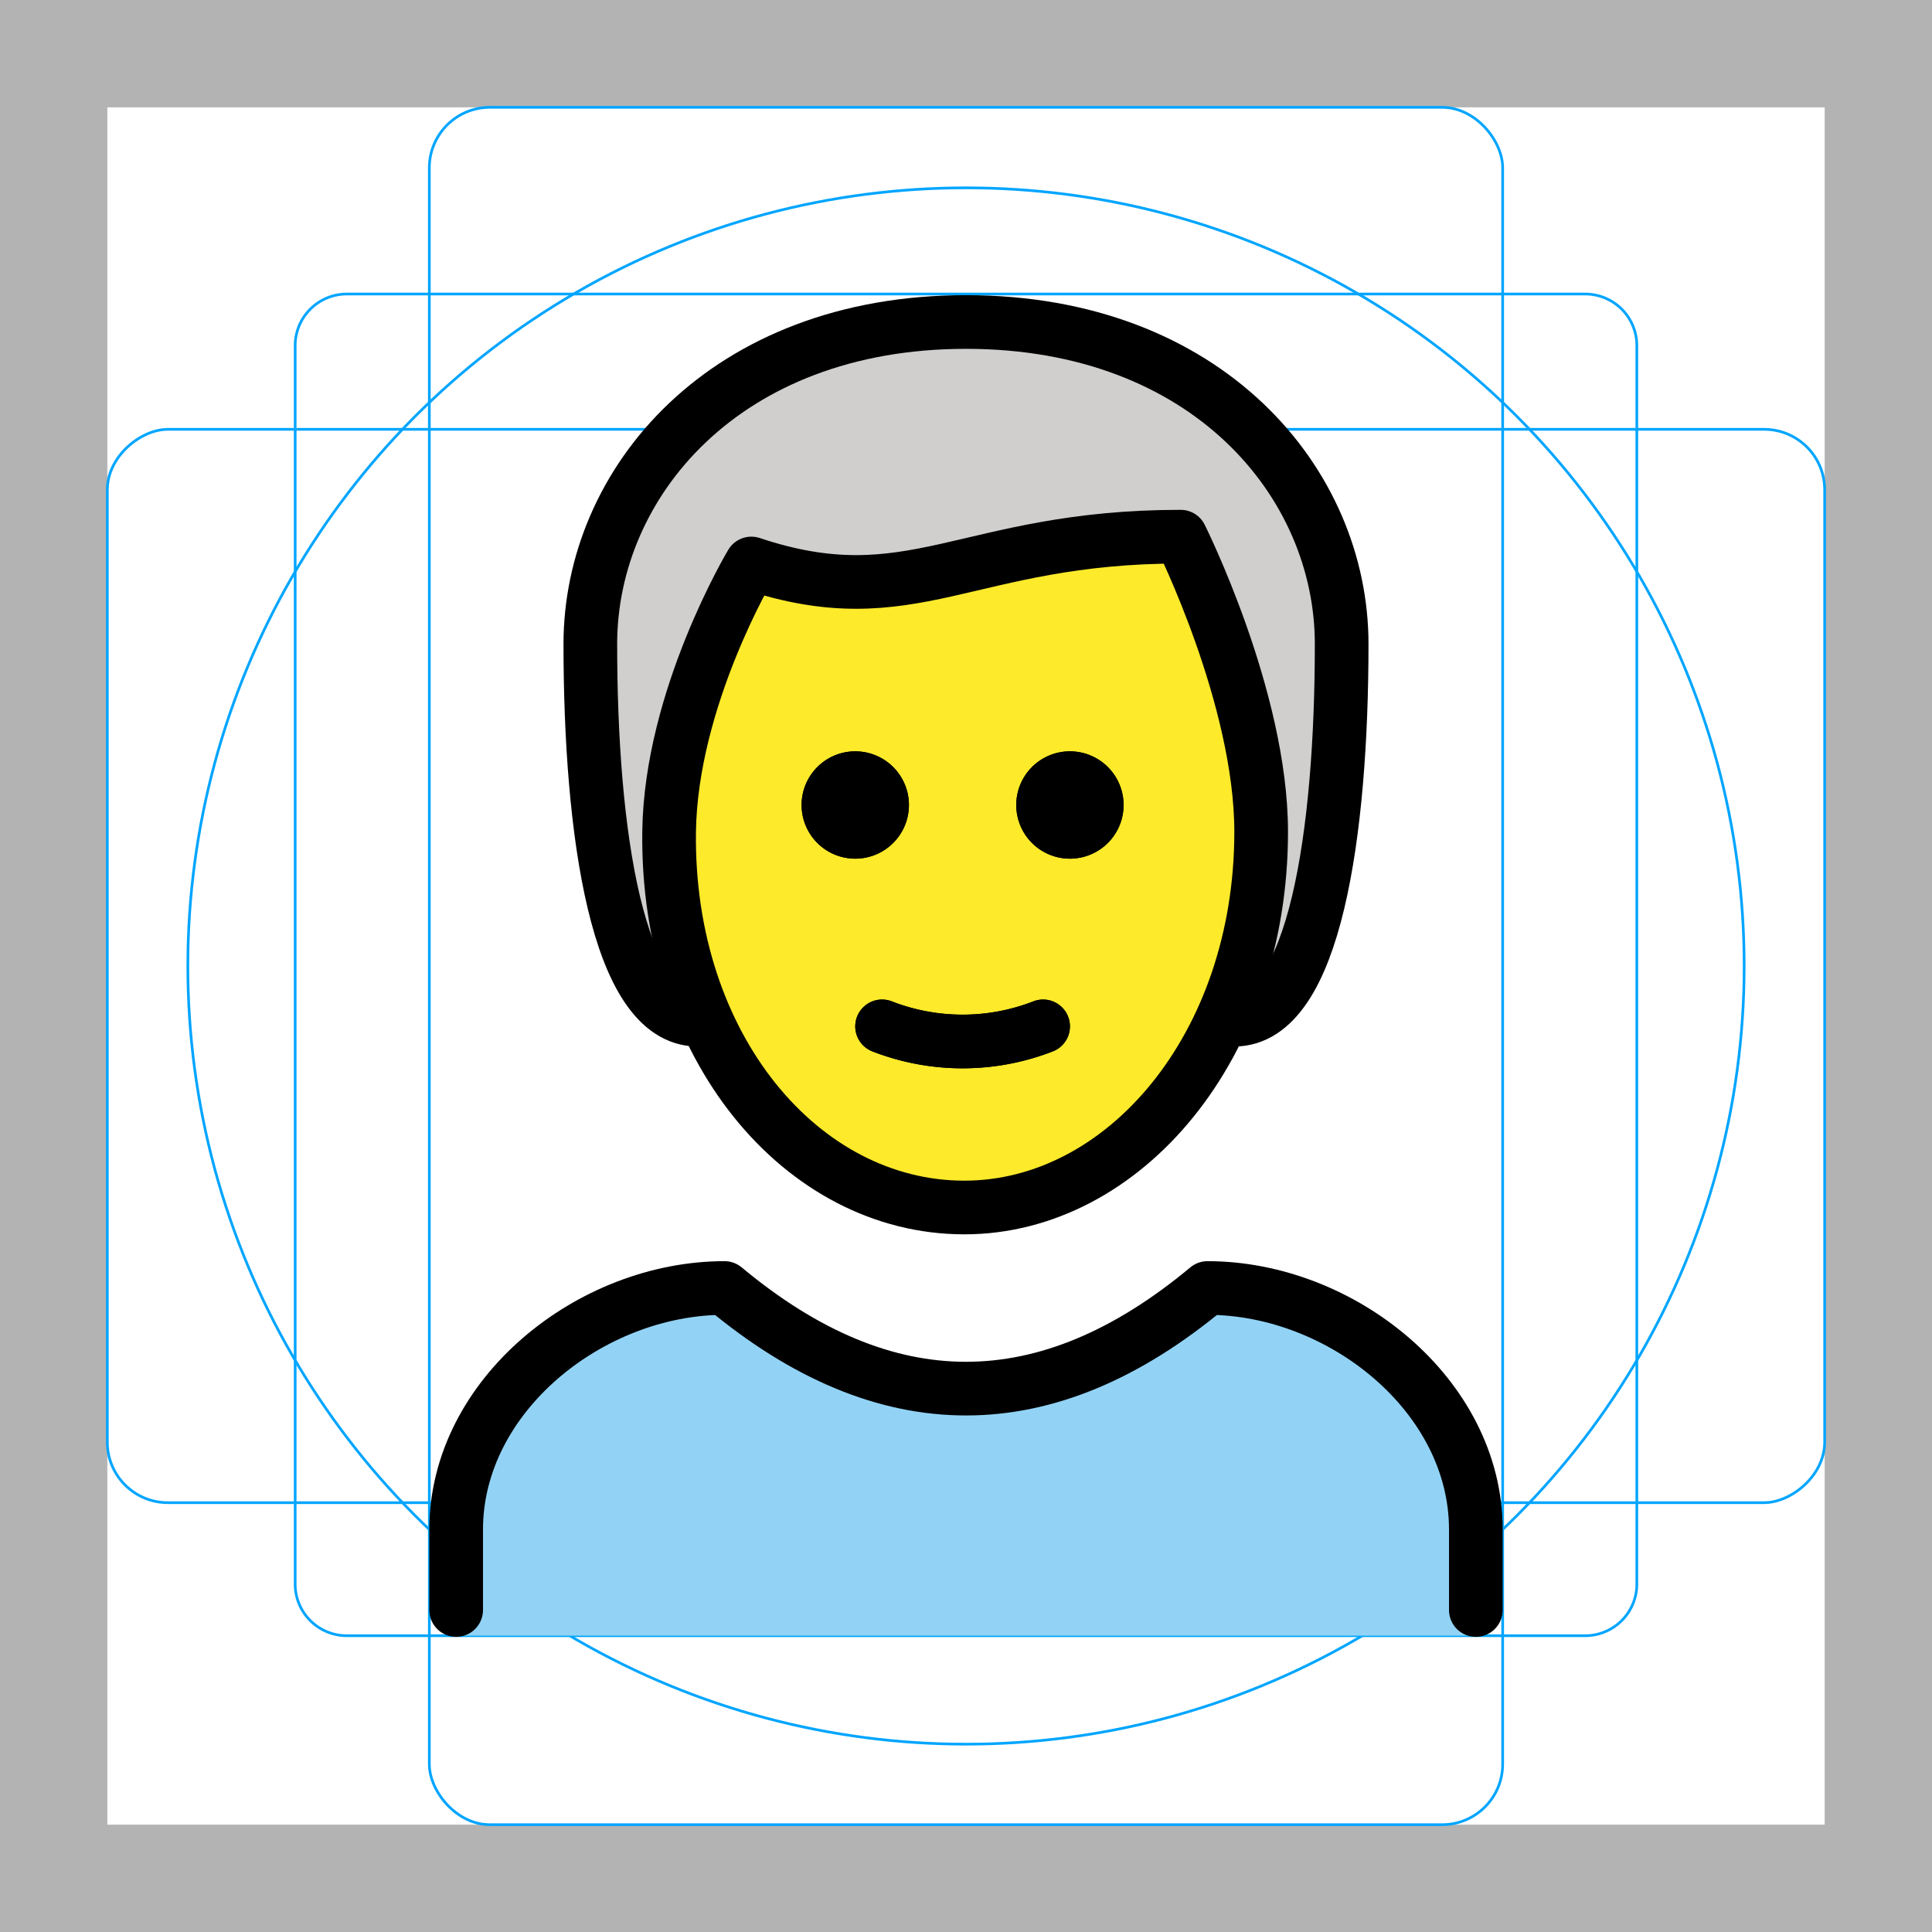 <svg id="emoji" xmlns="http://www.w3.org/2000/svg" viewBox="0 0 72 72">
  <title>1F468-200D-1F9B3</title>
  <g id="grid">
    <path d="M68,4V68H4V4H68m4-4H0V72H72V0Z" fill="#b3b3b3"/>
    <path d="M12.923,10.958H59.077A1.923,1.923,0,0,1,61,12.881V59.035a1.923,1.923,0,0,1-1.923,1.923H12.923A1.923,1.923,0,0,1,11,59.035V12.881a1.923,1.923,0,0,1,1.923-1.923Z" fill="none" stroke="#00a5ff" stroke-miterlimit="10" stroke-width="0.1"/>
    <rect x="16" y="4" width="40" height="64" rx="2.254" ry="2.254" fill="none" stroke="#00a5ff" stroke-miterlimit="10" stroke-width="0.1"/>
    <rect x="16" y="4" width="40" height="64" rx="2.254" ry="2.254" transform="translate(72) rotate(90)" fill="none" stroke="#00a5ff" stroke-miterlimit="10" stroke-width="0.1"/>
    <circle cx="36" cy="36" r="29" fill="none" stroke="#00a5ff" stroke-miterlimit="10" stroke-width="0.1"/>
  </g>
  <g id="hair">
    <g id="hair-2" data-name="hair">
      <path d="M26,38c-3,0-4-7-4-14,0-6,5-12,14-12s14,6,14,12c0,7-1,14-4,14" fill="#d0cfce"/>
    </g>
  </g>
  <g id="skin">
    <g id="skin-2" data-name="skin">
      <path d="M24.936,30.5c-.102,7.999,4.064,14,11,14C43,44.5,47,38.5,47,30.5c0-5-3-10-3-10-8,0-10,3-16,1A17.077,17.077,0,0,0,24.936,30.5Z" fill="#fcea2b"/>
    </g>
  </g>
  <g id="color">
    <g id="color-2" data-name="color">
      <path d="M17.059,60.956V57.123c0-4.994,5.008-9,10-9q9,7.5,18,0c4.994,0,10,4.006,10,9v3.833Z" fill="#92d3f5"/>
    </g>
  </g>
  <g id="line">
    <g id="line-2" data-name="line">
      <path d="M41.873,30a2,2,0,1,1-2-2,2,2,0,0,1,2,2"/>
      <path d="M33.873,30a2,2,0,1,1-2-2,2,2,0,0,1,2,2"/>
      <path d="M32.873,38.25a8.274,8.274,0,0,0,6,0" fill="none" stroke="#000" stroke-linecap="round" stroke-linejoin="round" stroke-width="2"/>
      <path d="M26,38c-3,0-4-7-4-14,0-6,5-12,14-12s14,6,14,12c0,7-1,14-4,14" fill="none" stroke="#000" stroke-linecap="round" stroke-linejoin="round" stroke-width="2"/>
      <path d="M17,60V57c0-4.994,5.008-9,10-9q9,7.5,18,0c4.994,0,10,4.006,10,9v3" fill="none" stroke="#000" stroke-linecap="round" stroke-linejoin="round" stroke-width="2"/>
      <path d="M41.873,30a2,2,0,1,1-2-2,2,2,0,0,1,2,2"/>
      <path d="M33.873,30a2,2,0,1,1-2-2,2,2,0,0,1,2,2"/>
      <path d="M24.936,31c-.102,7.999,4.936,14,11,14C41.873,45,47,39,47,31c0-5-3-11-3-11-8,0-10,3-16,1C28,21,25,26,24.936,31Z" fill="none" stroke="#000" stroke-linejoin="round" stroke-width="2"/>
      <path d="M32.873,38.25a8.274,8.274,0,0,0,6,0" fill="none" stroke="#000" stroke-linecap="round" stroke-linejoin="round" stroke-width="2"/>
    </g>
  </g>
</svg>

